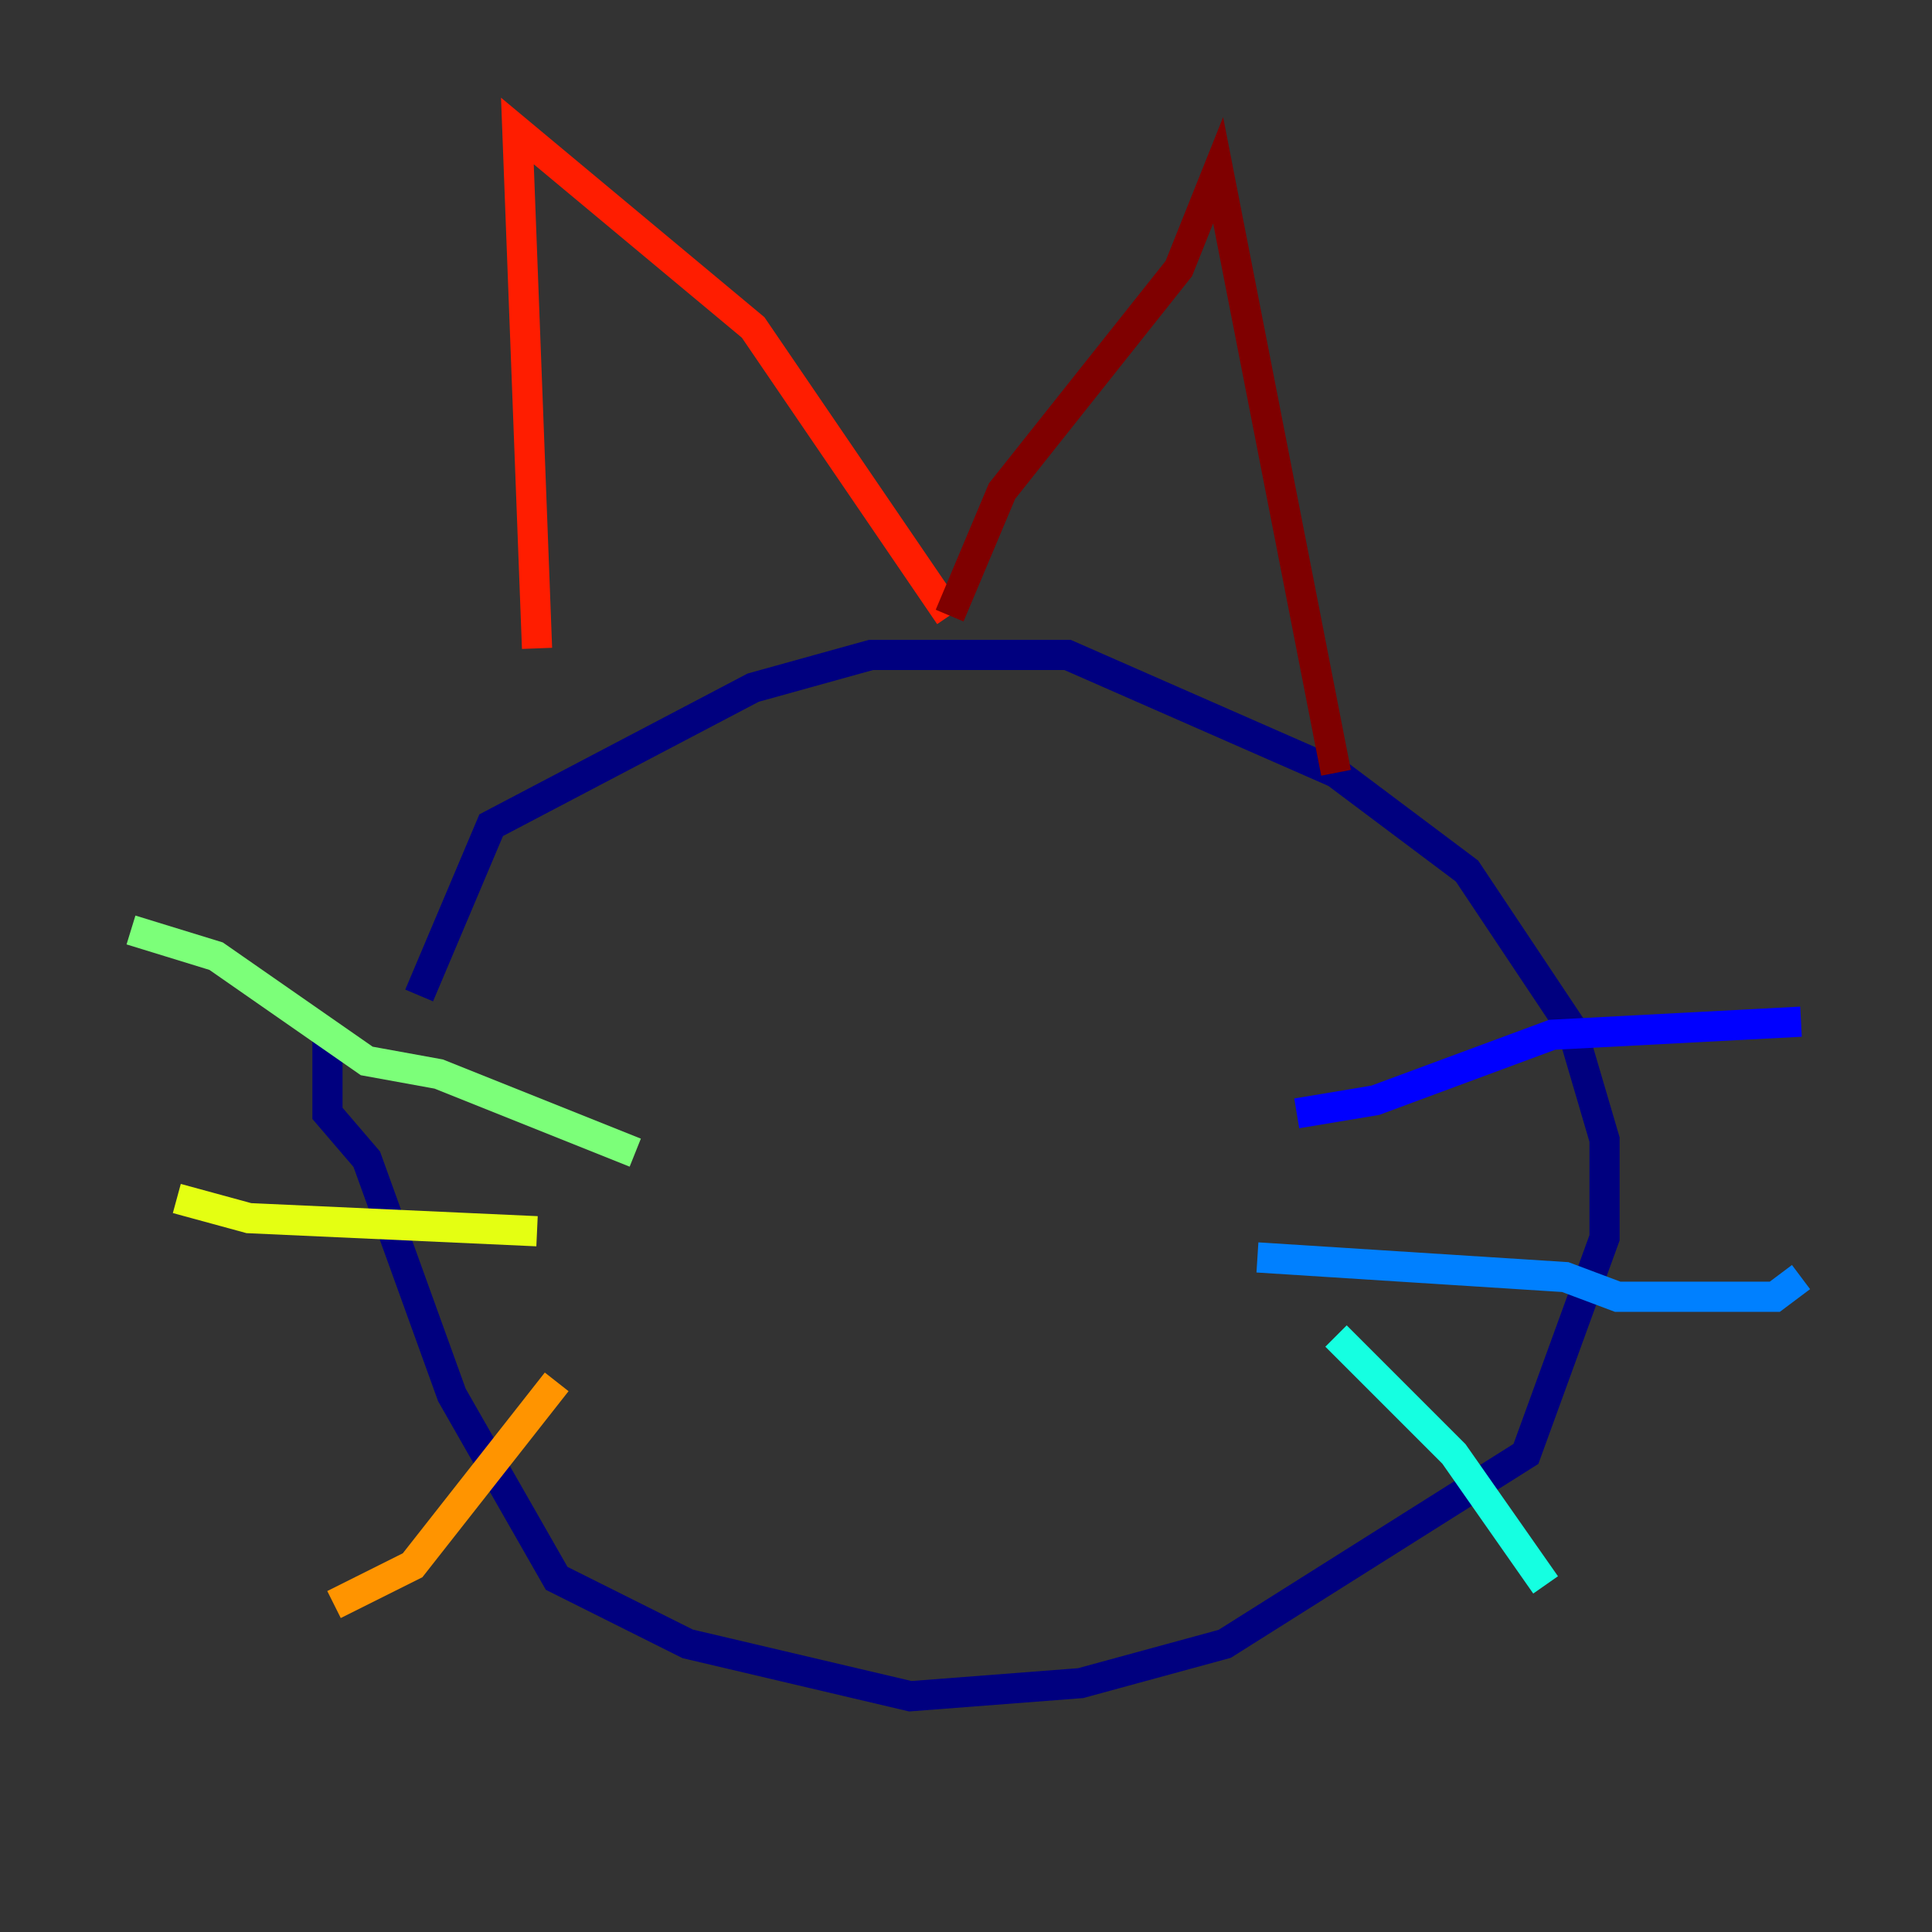 <?xml version="1.0" encoding="utf-8" ?>
<svg baseProfile="tiny" height="128" version="1.2" viewBox="0,0,128,128" width="128" xmlns="http://www.w3.org/2000/svg" xmlns:ev="http://www.w3.org/2001/xml-events" xmlns:xlink="http://www.w3.org/1999/xlink"><rect x="0" y="0" width="128" height="128" fill="#333333" stroke="none"/><defs /><polyline fill="none" points="27.77,65.953 32.542,54.671 49.898,45.559 57.709,43.39 70.725,43.39 88.515,51.2 97.193,57.709 104.136,68.122 106.305,75.498 106.305,82.007 101.098,96.325 81.139,108.909 71.593,111.512 60.312,112.38 45.559,108.909 36.881,104.57 29.939,92.42 24.298,76.8 21.695,73.763 21.695,68.99" stroke="#00007f" stroke-width="2" /><polyline fill="none" points="85.912,73.763 91.119,72.895 102.834,68.556 119.322,67.688" stroke="#0000ff" stroke-width="2" /><polyline fill="none" points="83.308,83.308 103.702,84.61 107.173,85.912 117.586,85.912 119.322,84.61" stroke="#0080ff" stroke-width="2" /><polyline fill="none" points="88.515,88.515 96.325,96.325 102.4,105.003" stroke="#15ffe1" stroke-width="2" /><polyline fill="none" points="42.088,76.366 29.071,71.159 24.298,70.291 14.319,63.349 8.678,61.614" stroke="#7cff79" stroke-width="2" /><polyline fill="none" points="35.58,81.573 16.488,80.705 11.715,79.403" stroke="#e4ff12" stroke-width="2" /><polyline fill="none" points="36.881,91.552 27.336,103.702 22.129,106.305" stroke="#ff9400" stroke-width="2" /><polyline fill="none" points="35.58,42.956 34.278,8.678 49.898,21.695 62.915,40.786" stroke="#ff1d00" stroke-width="2" /><polyline fill="none" points="62.915,40.786 66.386,32.542 78.102,17.79 80.705,11.281 88.515,51.2" stroke="#7f0000" stroke-width="2" /></svg>